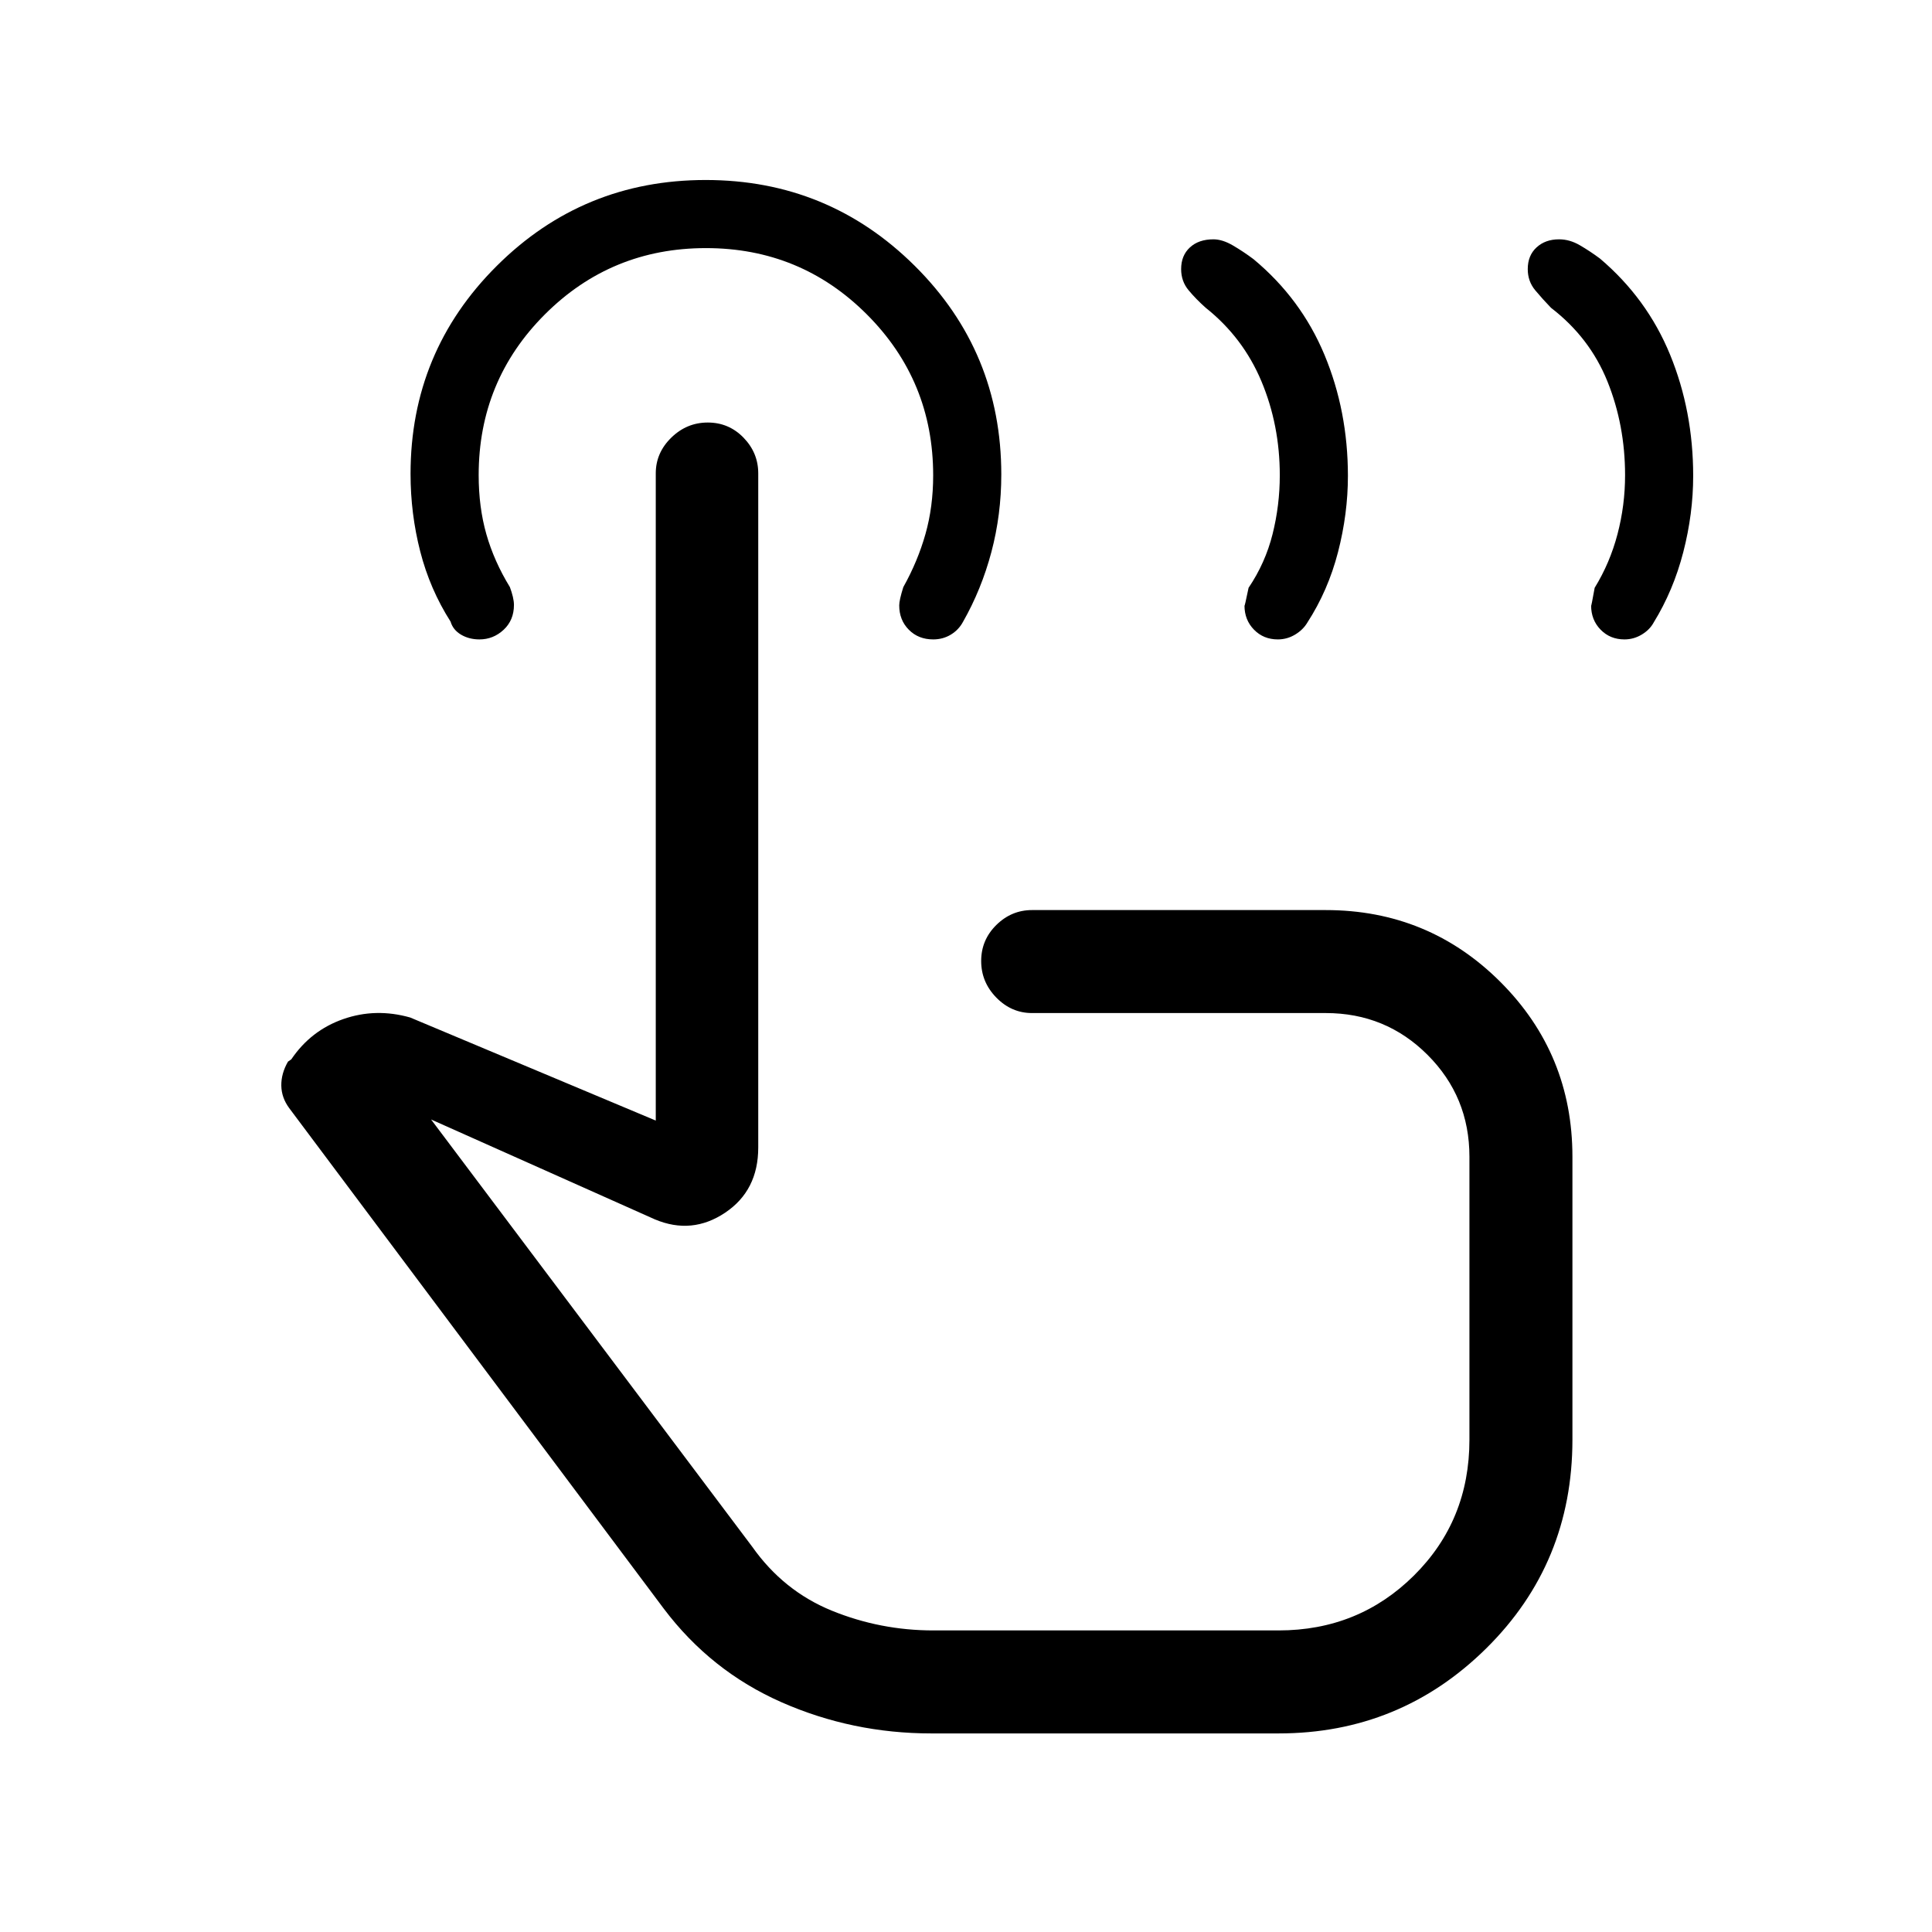 <svg xmlns="http://www.w3.org/2000/svg" height="40" viewBox="0 -960 960 960" width="40"><path d="M807.18-642.28q-7.13 0-11.85-4.84-4.71-4.83-4.71-11.98 0 .99 1.76-8.82 7.59-12.34 11.35-26.67 3.76-14.34 3.76-29.24 0-24.91-8.78-46.68-8.79-21.77-28.02-36.54-4.13-4.26-7.85-8.72-3.71-4.45-3.71-10.52 0-6.74 4.35-10.76 4.35-4.03 11.21-4.03 5.28 0 10.32 2.94 5.04 2.93 9.96 6.58 23.44 19.86 34.9 47.84 11.46 27.99 11.46 60.21 0 18.79-4.92 37.86-4.92 19.08-14.72 34.98-1.94 3.59-5.92 5.99-3.98 2.4-8.59 2.4Zm-172.23 0q-7.13 0-11.85-4.84-4.72-4.83-4.72-11.98 0 .99 2.03-8.82 8.33-12.34 11.92-26.67 3.59-14.34 3.59-29.24 0-24.91-9.11-46.68-9.12-21.77-27.68-36.54-4.8-4.26-8.52-8.72-3.71-4.45-3.71-10.52 0-6.74 4.35-10.76 4.34-4.03 11.7-4.03 4.46 0 9.65 3.03t10.24 6.81q23.65 19.64 35.29 47.57 11.64 27.94 11.64 60.16 0 18.79-4.92 37.86-4.93 19.08-15.22 34.98-2.11 3.59-6.09 5.99-3.98 2.4-8.59 2.4ZM462.79-98.67q-39.28 0-74.45-15.49-35.17-15.5-58.57-46.58l-186.03-248.6q-3.87-5.22-3.96-11.22-.09-6 3.32-11.93l1.64-1.13q9.72-14.38 25.85-20.01 16.13-5.63 33.23-.78l122.03 51.21v-321.6q0-10.2 7.7-17.73 7.69-7.52 18.14-7.52 10.46 0 17.77 7.52 7.31 7.53 7.31 17.73v335q0 21.38-16.48 32.4-16.47 11.02-34.83 3.32L214.2-403.74l159.57 212.3q15.54 22 39.62 31.8 24.08 9.79 50.4 9.79h171.52q39.8 0 67.32-27.33 27.52-27.33 27.52-67.41v-140.62q0-29.82-20.79-50.61-20.79-20.8-50.62-20.8H512.79q-10.2 0-17.73-7.69-7.52-7.7-7.52-18.17 0-10.47 7.52-17.89 7.53-7.42 17.73-7.42h145.95q51.08 0 86.84 35.75 35.75 35.76 35.75 86.83v140.57q0 61.38-42.8 103.68-42.8 42.29-103.22 42.29H462.79Zm9.77-230.15Zm-8.83-313.46q-7.4 0-12.15-4.82-4.76-4.81-4.76-12.09 0-2.62 2.03-9.07 7.18-12.84 11.01-26.39 3.83-13.54 3.83-29.14 0-47-32.93-79.96-32.93-32.97-79.98-32.97-47.05 0-79.99 32.9t-32.94 79.9q0 15.97 3.83 29.39 3.83 13.43 11.68 26.25.95 2.56 1.49 4.85.53 2.29.53 4.02 0 7.57-5.13 12.35-5.14 4.78-12.02 4.78-5.15 0-9.14-2.36t-5.2-6.48q-10.27-16.11-15.08-34.87-4.81-18.77-4.81-38.55 0-60.68 42.86-103.35 42.85-42.67 103.79-42.67 60.94 0 103.92 42.69 42.97 42.69 42.97 103.65 0 20.02-4.94 38.59-4.95 18.57-14.07 34.59-2.17 4.04-6.09 6.4-3.92 2.36-8.71 2.36Z"/></svg>